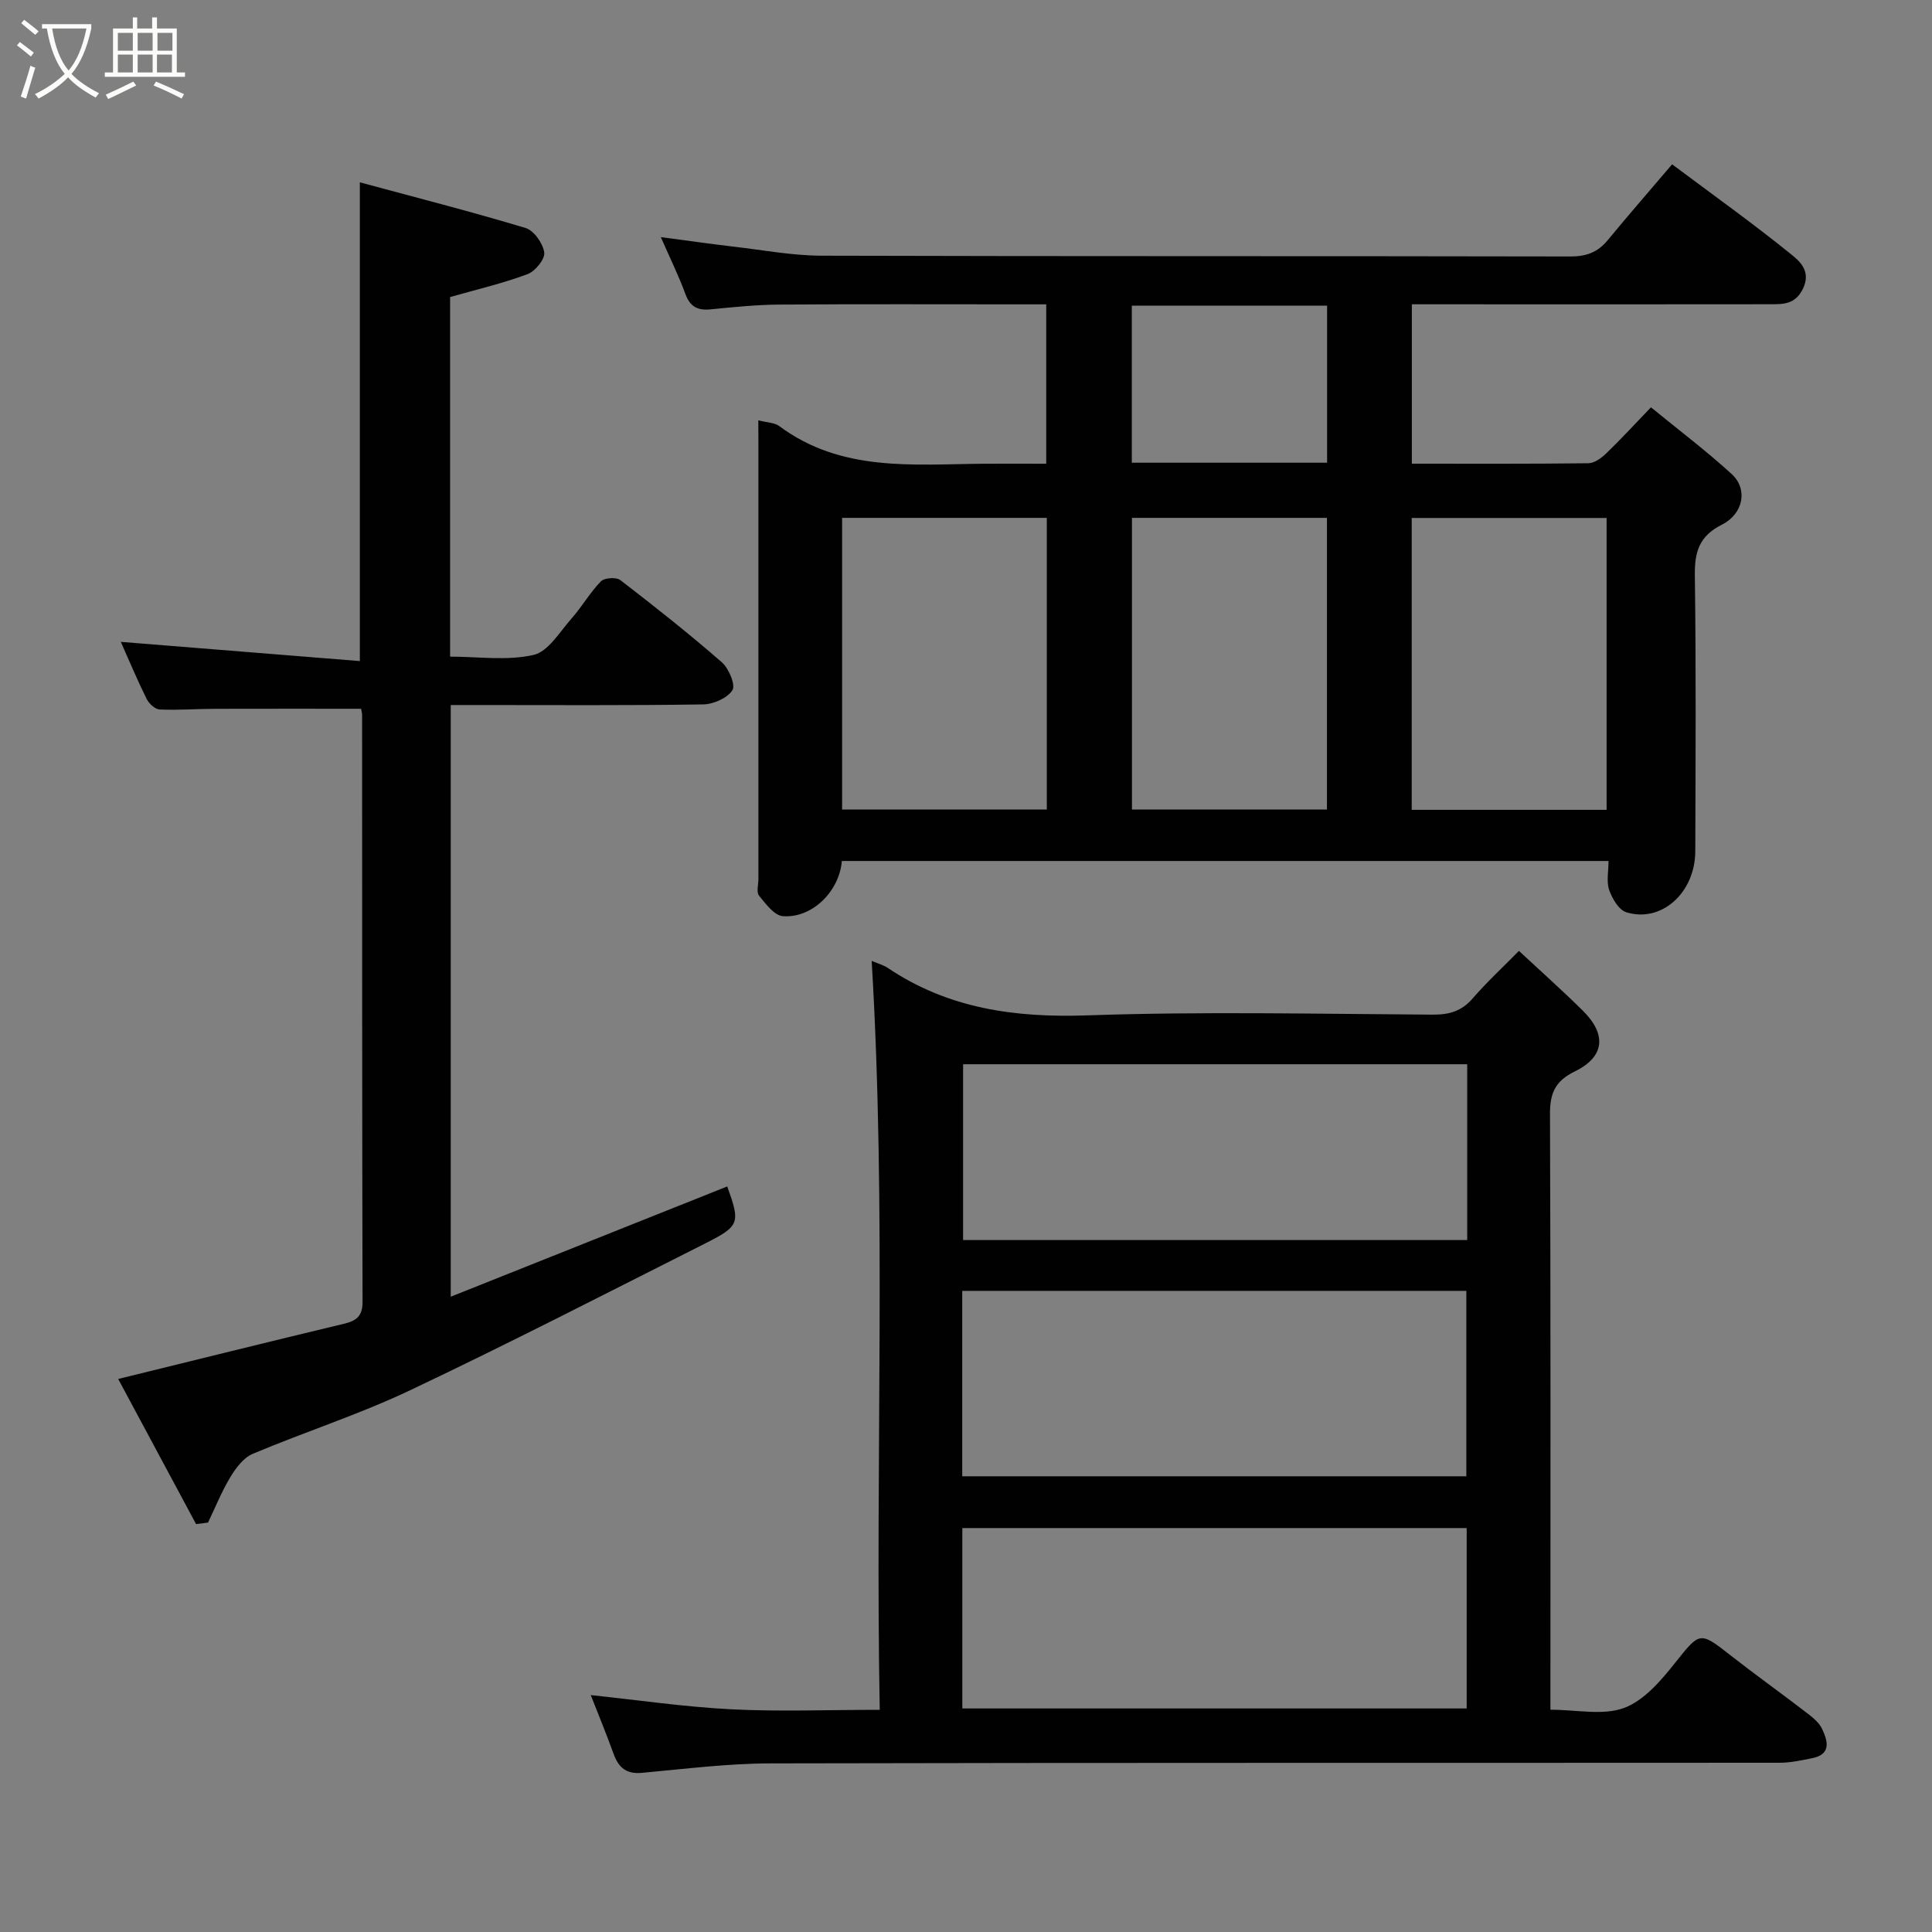 <svg enable-background="new 0 0 400 400" viewBox="0 0 400 400" xmlns="http://www.w3.org/2000/svg"><rect x="0" y="0" width="400" height="400" fill="#808080" stroke="none"/><path d="m6.4 11.7c-1-.8-1.9-1.6-2.9-2.3l.6-.7c.9.7 1.9 1.4 2.9 2.2zm-2.1 8.3c.7-2.1 1.4-4.2 2-6.4.2.1.6.3 1 .4-.7 2.3-1.3 4.4-1.9 6.4zm3-12.8c-1.1-.9-2.1-1.7-2.9-2.4l.6-.7c1 .8 2 1.5 3 2.4zm1.4-1.3v-.9h10.2v.9c-.9 4.2-2.3 7.3-4.1 9.4 1.3 1.4 3.2 2.7 5.7 4-.2.2-.4.5-.7.9-2.5-1.4-4.4-2.7-5.7-4.2-1.4 1.5-3.5 3-6.1 4.4 0 0 0 0-.1-.1-.3-.4-.5-.7-.7-.8 2.7-1.3 4.7-2.8 6.2-4.2-1.8-2.2-3-5.3-3.7-9.4zm9.2 0h-7.1c.6 3.8 1.7 6.7 3.4 8.7 1.7-2 2.9-4.8 3.7-8.7z" fill="#fbfcfa"/><path d="m31.6 3.6h.9v2.3h4.1v9.1h1.7v.9h-16.6v-.9h1.7v-9.1h4.1v-2.3h.9v2.3h3.1v-2.3zm-4 13.3.6.8c-1.9.9-3.8 1.9-5.8 2.8-.2-.3-.3-.6-.5-.9 2-.9 3.9-1.8 5.7-2.7zm-3.2-10.1v3.7h3.1v-3.7zm0 4.5v3.7h3.1v-3.7zm4.1-4.5v3.7h3.1v-3.7zm0 4.5v3.7h3.1v-3.7zm9.1 9.1c-2.1-1.1-4.1-2-5.8-2.7l.5-.8c2.2.9 4.1 1.8 5.8 2.6zm-1.9-13.6h-3.1v3.7h3.1zm-3.2 4.5v3.7h3.1v-3.7z" fill="#fbfcfa"/><g fill="#010102"><path d="m157 87.02c1.89.49 3.38.48 4.33 1.19 12.88 9.6 27.79 7.91 42.42 7.8 4.16-.03 8.32 0 12.86 0 0-10.91 0-21.63 0-33-1.69 0-3.46 0-5.22 0-16.67 0-33.33-.07-49.99.05-4.77.03-9.55.52-14.3.99-2.67.26-4.22-.54-5.19-3.17-1.4-3.8-3.2-7.45-5.09-11.78 5.36.7 10.26 1.4 15.18 1.98 6.03.7 12.06 1.84 18.1 1.86 51.66.15 103.32.05 154.99.16 3.29.01 5.68-.84 7.74-3.34 4.29-5.2 8.72-10.29 13.36-15.74 8.39 6.27 16.69 12.2 24.62 18.61 1.76 1.42 4.23 3.51 2.47 7.15-1.6 3.3-4.14 3.2-6.76 3.21-22.84.04-45.67.01-68.5.01-1.81 0-3.61 0-5.71 0v33c12.3 0 24.42.06 36.54-.09 1.25-.02 2.69-1.06 3.68-2.02 3-2.88 5.81-5.95 9.28-9.56 5.75 4.7 11.46 9.01 16.71 13.81 3.36 3.07 2.52 8.19-2.03 10.49-4.78 2.41-5.66 5.73-5.59 10.62.26 18.99.15 38 .09 56.99-.03 8.61-7.02 14.89-14.29 12.63-1.55-.48-2.92-2.84-3.54-4.62-.6-1.74-.13-3.85-.13-5.99-53.26 0-106.01 0-158.73 0-.54 6.34-6.19 11.89-12.23 11.42-1.77-.14-3.55-2.56-4.93-4.26-.57-.71-.12-2.26-.12-3.42 0-30 0-59.99 0-89.99-.02-1.5-.02-2.99-.02-4.99zm17.35 20.2v60.38h42.38c0-20.32 0-40.24 0-60.38-14.18 0-28.1 0-42.38 0zm60.01 0v60.38h40.37c0-20.32 0-40.24 0-60.38-13.52 0-26.78 0-40.37 0zm57.92.02v60.43h40.35c0-20.36 0-40.4 0-60.43-13.62 0-26.88 0-40.35 0zm-17.52-11.44c0-11.14 0-21.73 0-32.52-13.61 0-26.98 0-40.43 0v32.52z"/><path d="m180.47 198.94c1.28.55 2.41.84 3.32 1.45 12.58 8.46 26.41 10.35 41.38 9.83 23.8-.83 47.65-.29 71.48-.15 3.42.02 5.97-.72 8.25-3.36 2.94-3.39 6.25-6.45 9.58-9.84 4.53 4.22 8.97 8.17 13.2 12.35 4.99 4.93 4.6 9.56-1.62 12.6-4.14 2.02-5.17 4.57-5.15 8.87.15 39.16.09 78.32.09 117.48v5.81c5.44 0 10.85 1.24 15.22-.36 4.12-1.51 7.64-5.63 10.55-9.29 5.13-6.44 5.1-6.64 11.35-1.74 5.14 4.03 10.47 7.83 15.65 11.81 1.31 1.01 2.8 2.12 3.47 3.54 1.13 2.4 2.02 5.26-2.04 6.07-2.23.45-4.5.95-6.75.95-69.65.05-139.31-.03-208.96.13-8.87.02-17.74 1.15-26.6 1.96-3.25.3-4.83-1.12-5.86-3.95-1.53-4.23-3.25-8.39-4.72-12.15 9.65 1.01 19.32 2.44 29.03 2.94 9.96.51 19.96.11 30.8.11-.97-51.68 1.44-103.11-1.67-155.06zm18.75 106.71h104.37c0-13.07 0-25.78 0-38.39-34.99 0-69.57 0-104.37 0zm.02 48.07h104.42c0-12.66 0-25.04 0-37.35-35.03 0-69.73 0-104.42 0zm104.53-133.38c-35.08 0-69.78 0-104.37 0v36.4h104.37c0-12.17 0-24.1 0-36.4z"/><path d="m40.59 315.54c-5.52-10.29-11.04-20.58-16.12-30.04 15.82-3.88 31.25-7.72 46.71-11.42 2.58-.62 3.89-1.54 3.88-4.53-.1-40.5-.07-81-.09-121.49 0-.48-.16-.95-.22-1.32-10.14 0-20.18-.02-30.23.01-3.82.01-7.64.31-11.45.14-.96-.04-2.23-1.21-2.71-2.18-1.94-3.93-3.64-7.98-5.35-11.82 16.56 1.33 32.96 2.65 49.49 3.98 0-33.53 0-65.73 0-99.12 11.43 3.09 22.94 6.03 34.31 9.45 1.73.52 3.6 3.18 3.87 5.07.19 1.36-1.87 3.9-3.46 4.49-5.14 1.92-10.53 3.17-16.03 4.74v74.45c5.82 0 11.78.89 17.26-.35 3.06-.69 5.44-4.79 7.9-7.57 2.16-2.44 3.8-5.35 6.06-7.67.72-.74 3.18-.91 4.02-.26 7.15 5.5 14.23 11.1 21.02 17.02 1.45 1.27 2.88 4.71 2.19 5.78-1.05 1.64-3.94 2.91-6.08 2.94-15.5.24-31 .13-46.5.13-1.81 0-3.62 0-5.74 0v122.5c19.28-7.69 38.27-15.26 57.25-22.83 2.72 7.62 2.62 8.18-4.7 11.87-20.27 10.22-40.46 20.61-60.96 30.33-10.56 5.01-21.79 8.61-32.58 13.16-1.9.8-3.49 2.92-4.62 4.79-1.81 2.99-3.12 6.28-4.64 9.44-.82.13-1.65.22-2.48.31z"/></g></svg>